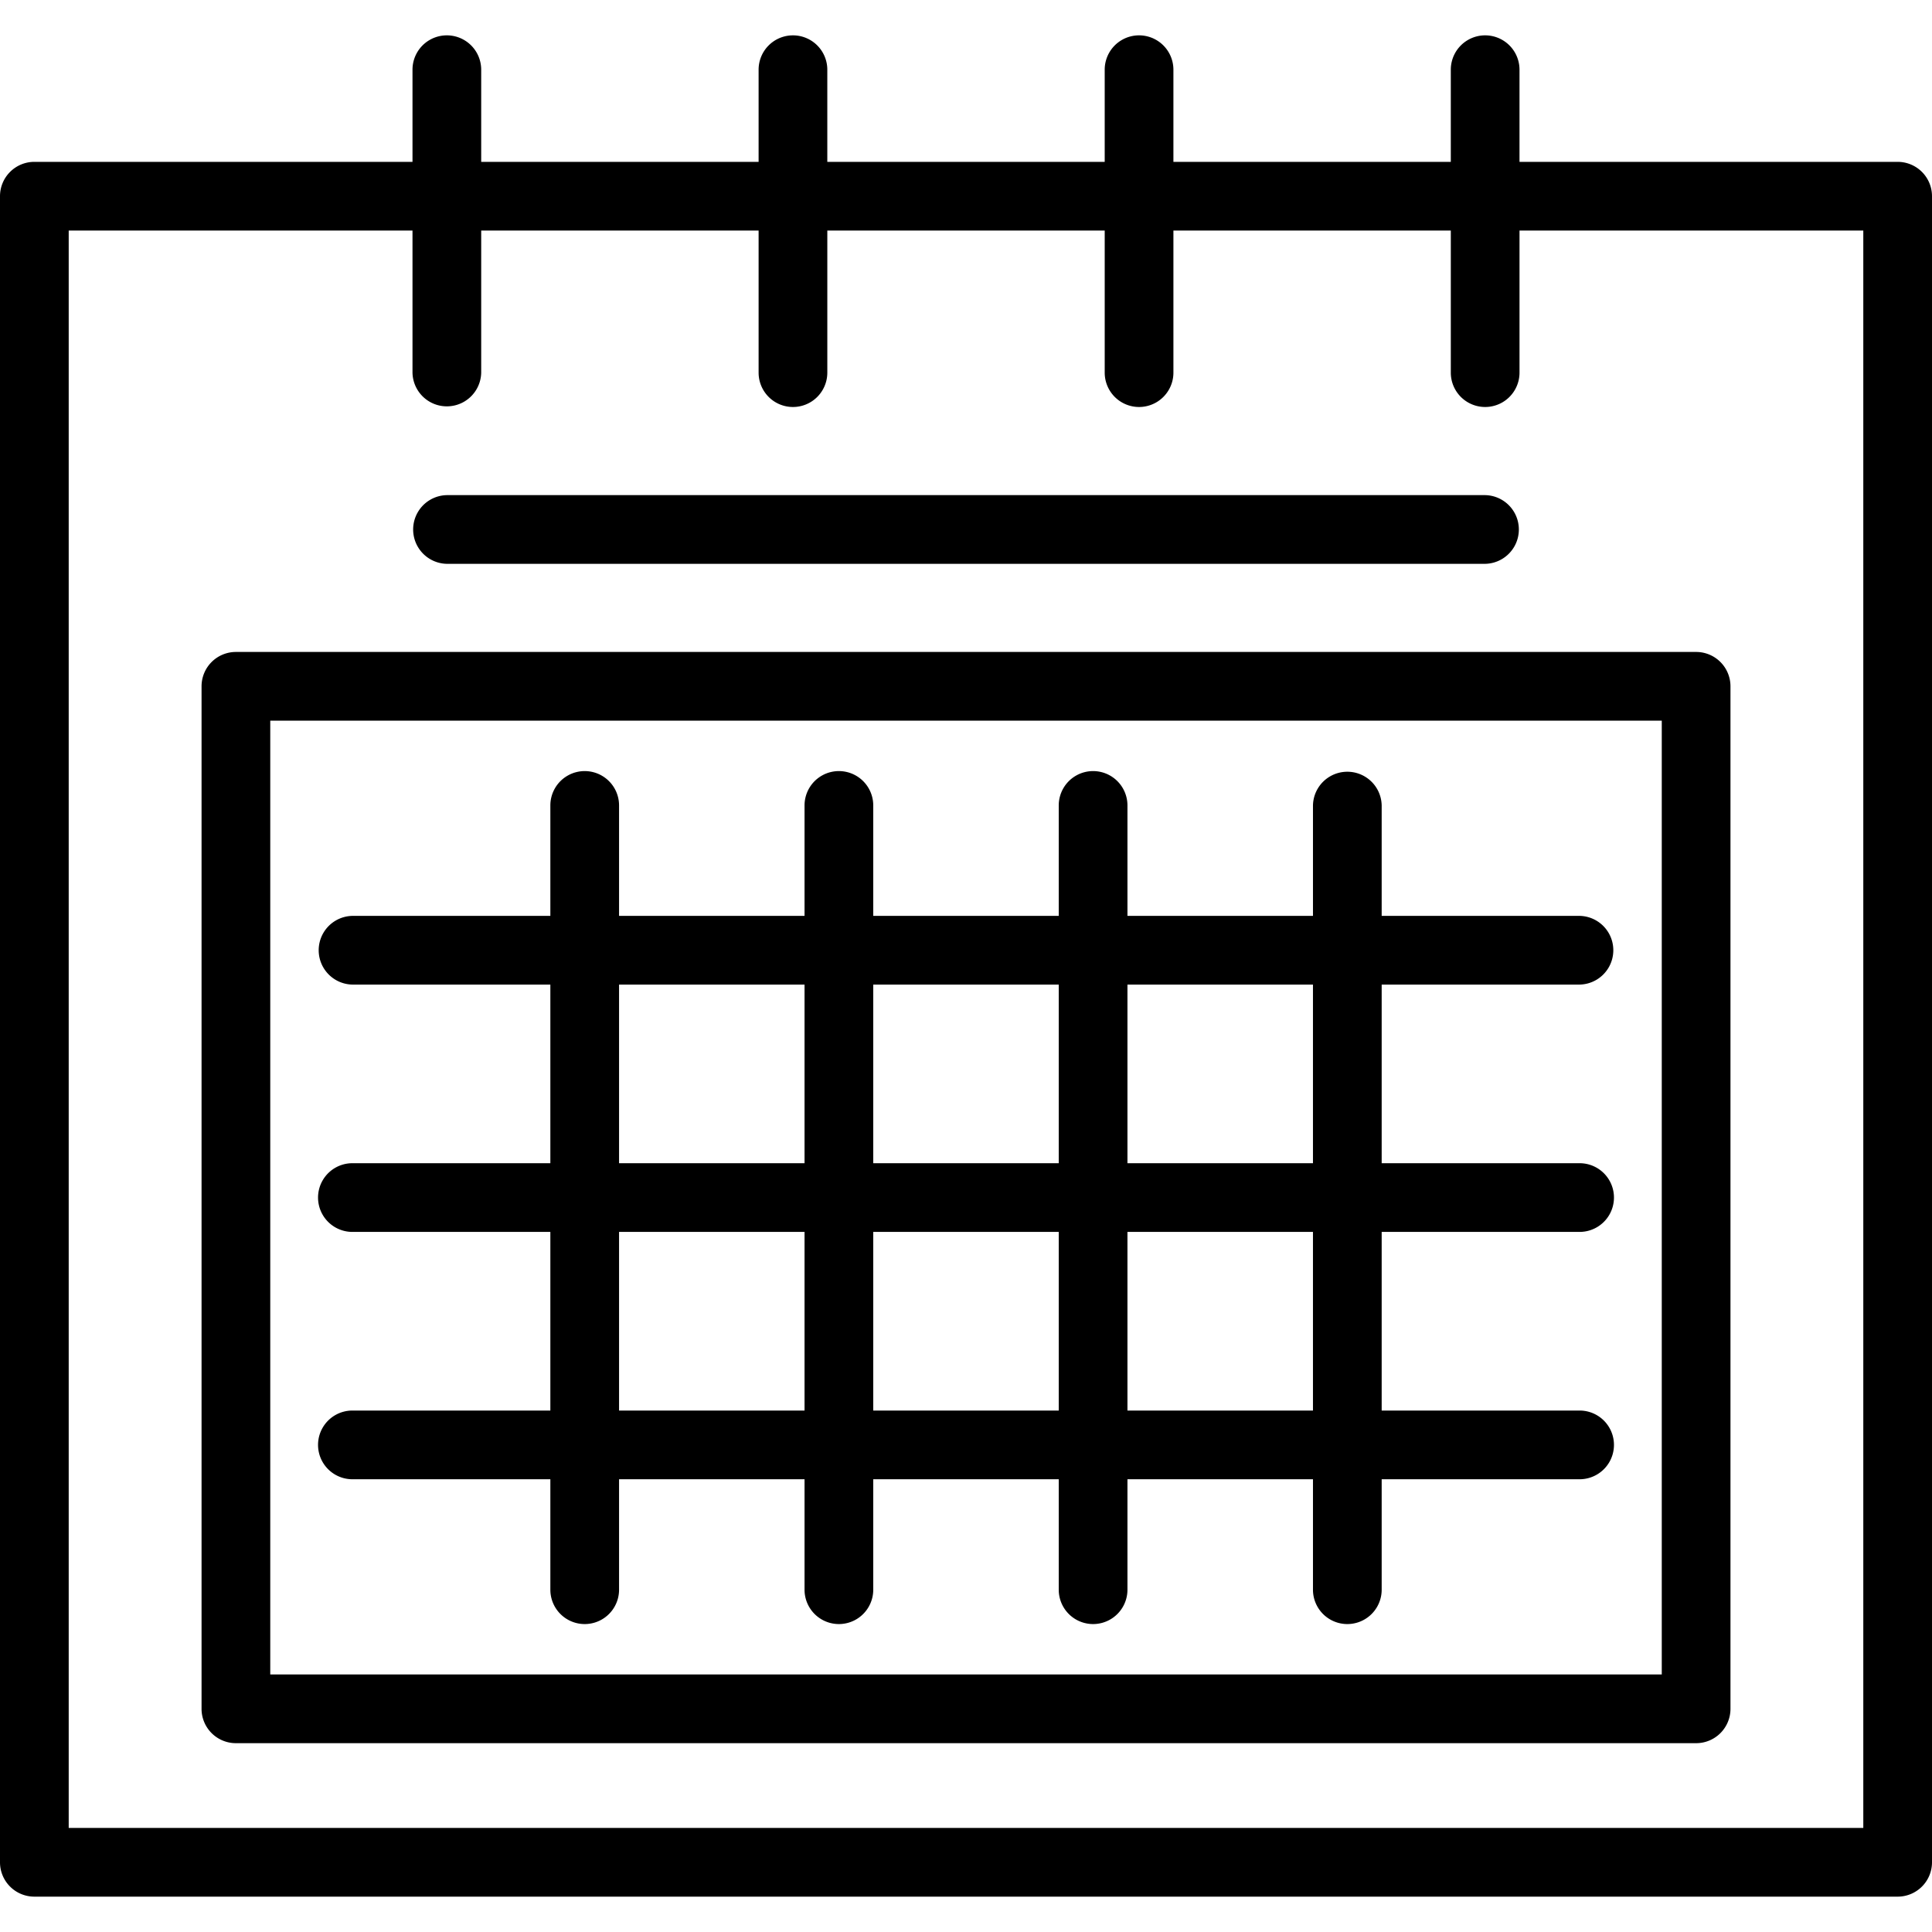 <svg xmlns="http://www.w3.org/2000/svg" viewBox="0 0 309.49 309.49"><path d="M5.504 303.826h298.484a5.502 5.502 0 005.502-5.503V31.43a5.502 5.502 0 00-5.502-5.502h-60.576V11.166a5.503 5.503 0 00-11.006 0v14.762H187.97V11.166a5.503 5.503 0 00-11.006 0v14.762h-44.436V11.166a5.502 5.502 0 00-5.504-5.502 5.502 5.502 0 00-5.502 5.502v14.762H77.084V11.166a5.503 5.503 0 00-11.006 0v14.762H5.504A5.503 5.503 0 000 31.43v266.894a5.504 5.504 0 005.504 5.502zm5.502-266.892h55.072v22.76a5.504 5.504 0 0011.006 0v-22.76h44.439v22.76a5.502 5.502 0 1011.006 0v-22.76h44.436v22.76a5.502 5.502 0 1011.006 0v-22.76h44.436v22.76a5.502 5.502 0 1011.006 0v-22.76h55.072V292.82H11.006V36.934z"/><path d="M271.705 104.438H37.789a5.502 5.502 0 00-5.502 5.502v163.799a5.502 5.502 0 005.502 5.503h233.916a5.502 5.502 0 005.502-5.503v-163.8a5.5 5.5 0 00-5.502-5.501zm-5.504 163.797H43.293V115.443h222.908v152.792z"/><path d="M56.451 225.957a5.503 5.503 0 100 11.006h31.711v17.695a5.503 5.503 0 0011.006 0v-17.695h29.713v17.695a5.503 5.503 0 0011.006 0v-17.695h29.715v17.695a5.503 5.503 0 0011.006 0v-17.695h29.719v17.695a5.503 5.503 0 0011.006 0v-17.695h31.707a5.503 5.503 0 100-11.006h-31.707v-28.615h31.707a5.503 5.503 0 100-11.006h-31.707v-28.614h31.707a5.504 5.504 0 000-11.006h-31.707v-17.691a5.504 5.504 0 00-11.006 0v17.691h-29.719v-17.691a5.502 5.502 0 10-11.006 0v17.691h-29.715v-17.691a5.502 5.502 0 10-11.006 0v17.691H99.168v-17.691a5.502 5.502 0 10-11.006 0v17.691H56.451a5.504 5.504 0 000 11.006h31.711v28.614H56.451a5.503 5.503 0 100 11.006h31.711v28.615H56.451zm83.436 0v-28.615h29.715v28.615h-29.715zm70.439 0h-29.719v-28.615h29.719v28.615zm0-68.235v28.614h-29.719v-28.614h29.719zm-40.724 0v28.614h-29.715v-28.614h29.715zm-70.434 0h29.713v28.614H99.168v-28.614zm0 39.62h29.713v28.615H99.168v-28.615zM71.582 90.321h166.326a5.504 5.504 0 000-11.006H71.582a5.504 5.504 0 000 11.006z"/></svg>